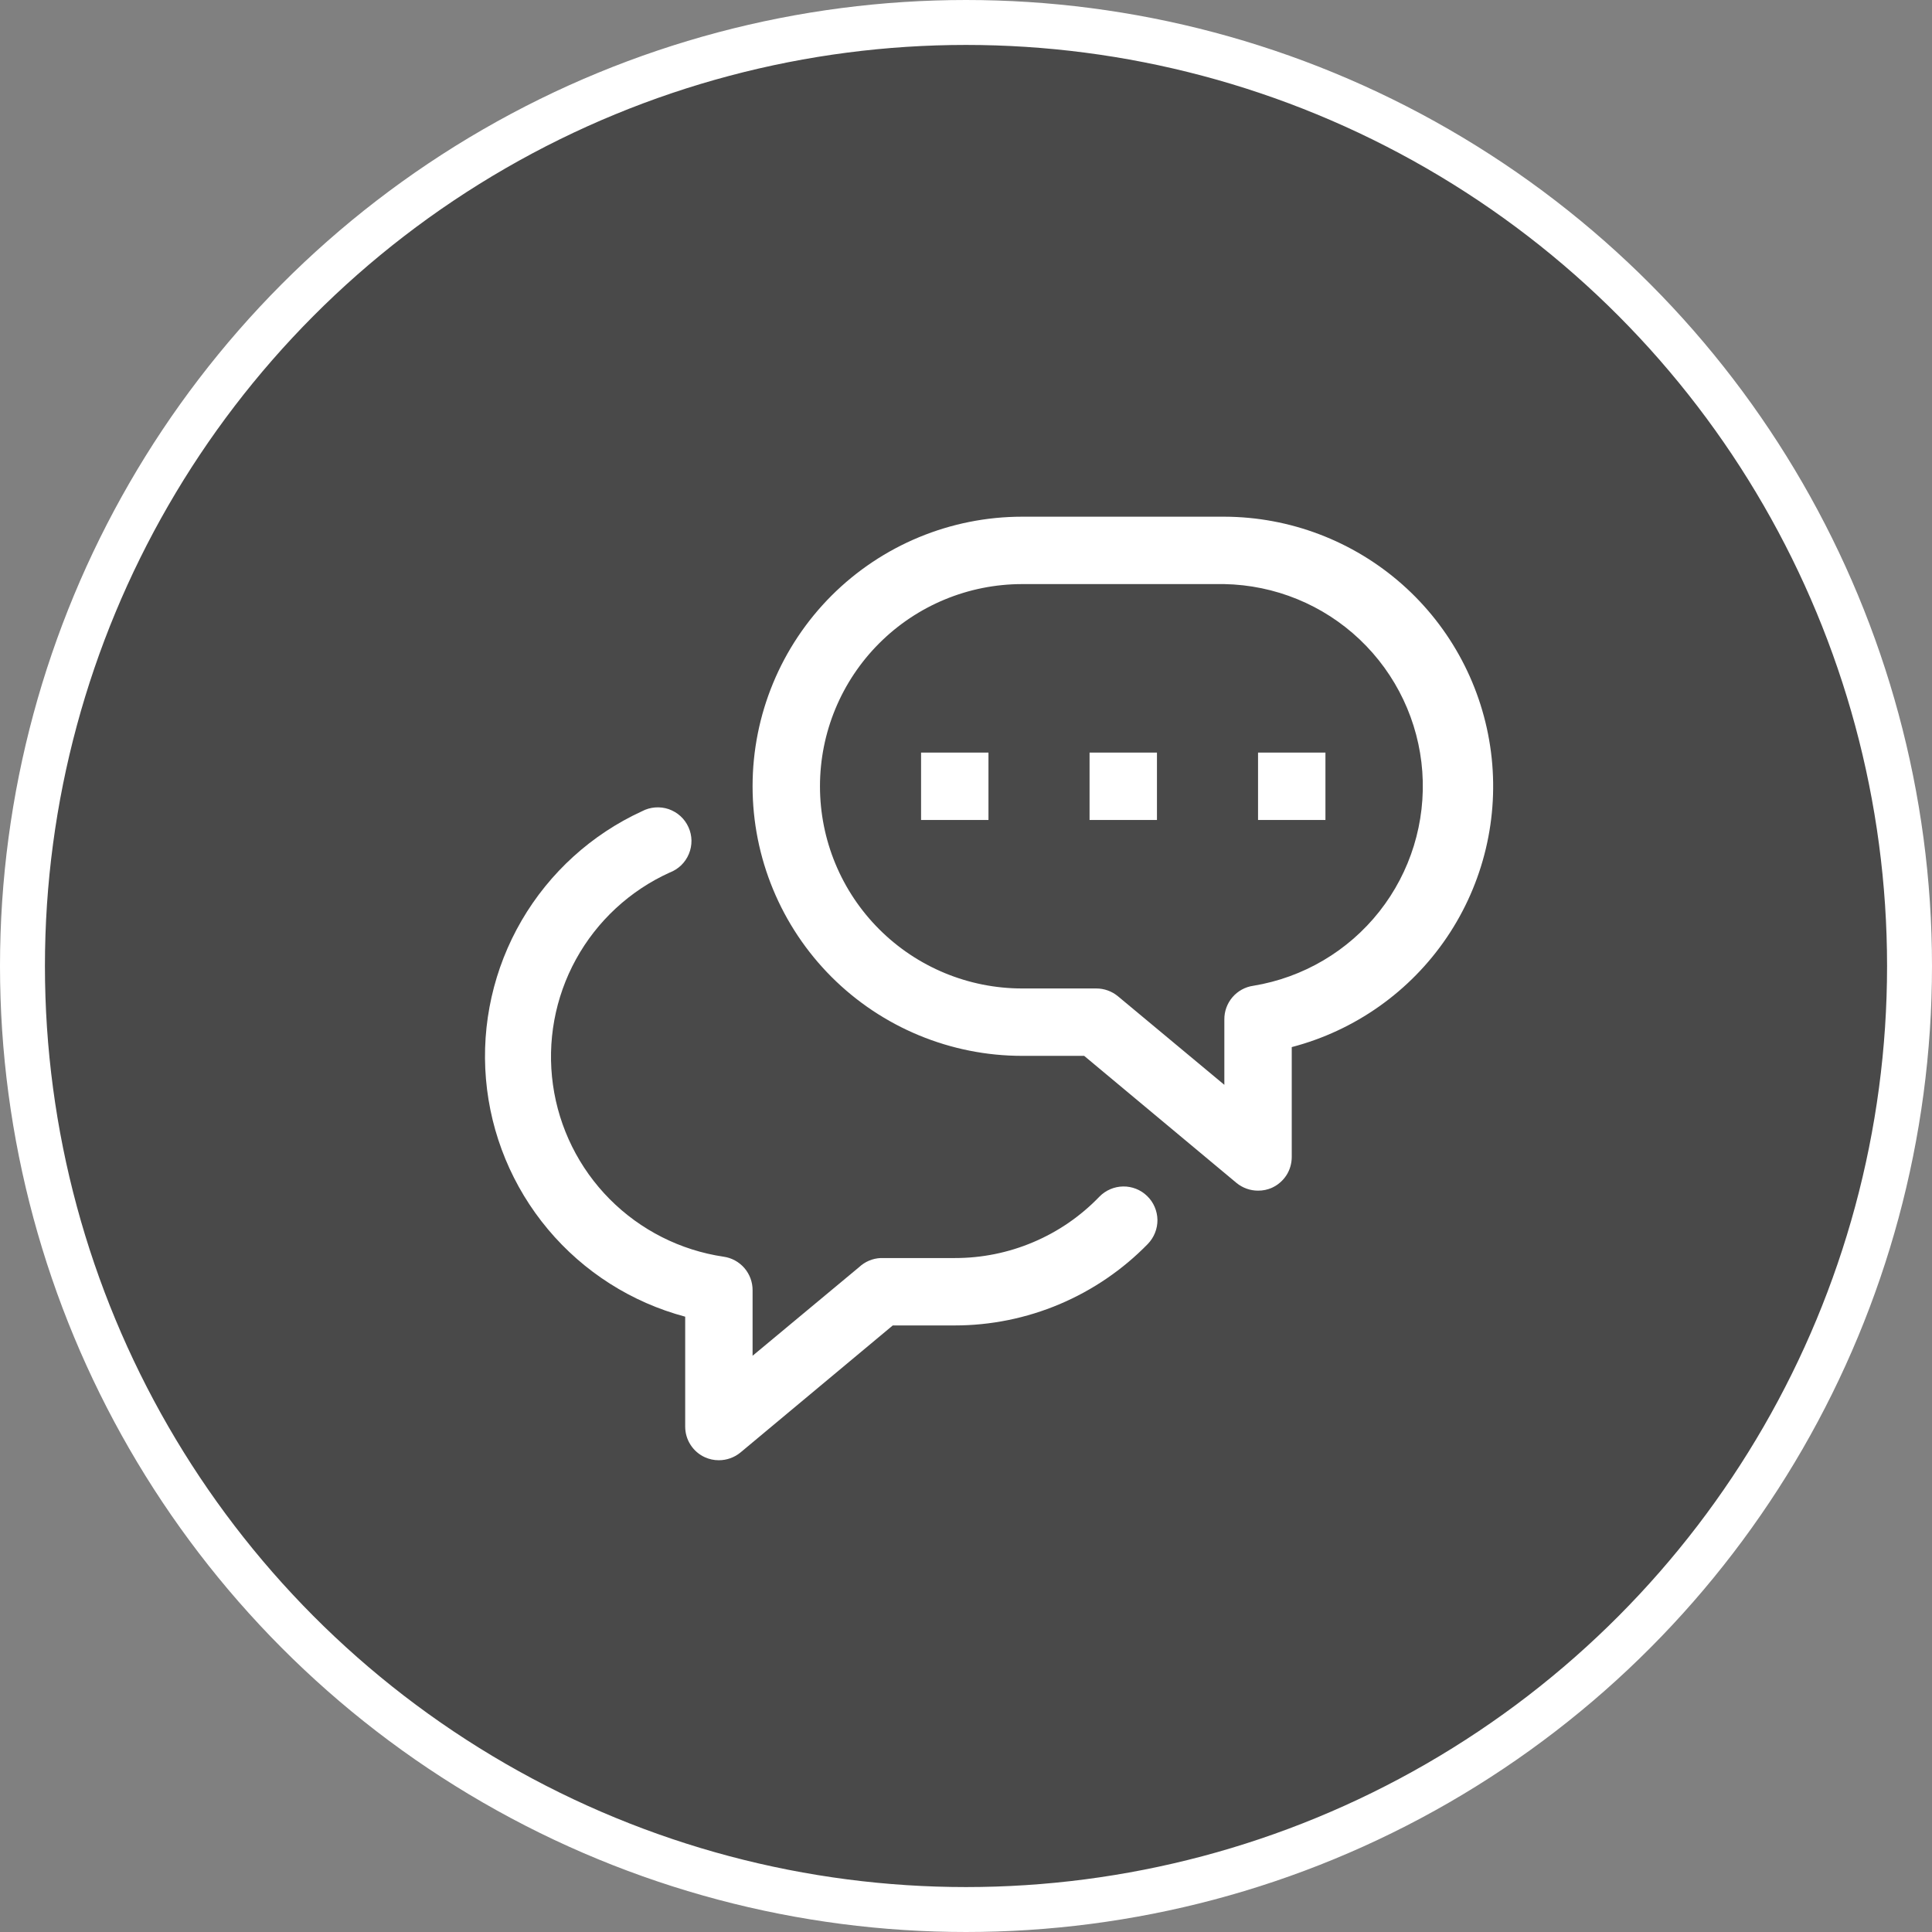 <svg width="43" height="43" viewBox="0 0 43 43" fill="none" xmlns="http://www.w3.org/2000/svg">
<rect x="0" y="0" width="43" height="43" fill="#808080" stroke="none"/>
<circle cx="21.5" cy="21.5" r="21" fill="#121212" fill-opacity="0.5" stroke="white"/>
<path d="M28 26.5C27.825 26.5 27.655 26.439 27.52 26.328L24.13 23.5H22.75C21.159 23.5 19.633 22.868 18.507 21.743C17.382 20.617 16.75 19.091 16.75 17.5C16.75 15.909 17.382 14.383 18.507 13.257C19.633 12.132 21.159 11.5 22.75 11.5H27.25C28.707 11.504 30.113 12.039 31.206 13.004C32.298 13.969 33.001 15.298 33.185 16.744C33.369 18.189 33.02 19.653 32.204 20.86C31.388 22.067 30.16 22.936 28.75 23.305V25.75C28.75 25.893 28.71 26.034 28.633 26.155C28.555 26.276 28.445 26.372 28.315 26.433C28.216 26.478 28.109 26.501 28 26.5ZM22.75 13C21.556 13 20.412 13.474 19.568 14.318C18.724 15.162 18.25 16.306 18.25 17.5C18.25 18.694 18.724 19.838 19.568 20.682C20.412 21.526 21.556 22 22.75 22H24.4C24.575 22 24.745 22.061 24.88 22.172L27.25 24.145V22.69C27.248 22.508 27.313 22.332 27.431 22.194C27.55 22.056 27.715 21.965 27.895 21.94C29.003 21.758 30.004 21.169 30.7 20.287C31.395 19.406 31.736 18.296 31.656 17.175C31.575 16.055 31.078 15.006 30.263 14.233C29.448 13.46 28.373 13.021 27.25 13H22.75Z" fill="white"/>
<path d="M25.75 16.75H24.25V18.25H25.75V16.75Z" fill="white"/>
<path d="M22 16.75H20.5V18.25H22V16.75Z" fill="white"/>
<path d="M29.5 16.75H28V18.25H29.5V16.75Z" fill="white"/>
<path d="M16 32.5C15.891 32.501 15.784 32.477 15.685 32.432C15.555 32.372 15.445 32.276 15.368 32.155C15.29 32.034 15.25 31.893 15.25 31.75V29.305C14.057 28.987 12.991 28.309 12.197 27.362C11.404 26.416 10.921 25.248 10.816 24.017C10.711 22.787 10.989 21.554 11.61 20.487C12.232 19.42 13.168 18.57 14.29 18.055C14.381 18.007 14.48 17.979 14.582 17.971C14.684 17.963 14.787 17.976 14.884 18.009C14.98 18.043 15.069 18.095 15.145 18.164C15.221 18.233 15.281 18.317 15.323 18.41C15.366 18.504 15.388 18.605 15.39 18.707C15.391 18.809 15.372 18.911 15.332 19.006C15.293 19.1 15.235 19.186 15.162 19.257C15.088 19.328 15.001 19.384 14.905 19.42C14.02 19.821 13.289 20.498 12.82 21.35C12.352 22.201 12.172 23.181 12.307 24.144C12.442 25.106 12.885 25.999 13.57 26.689C14.254 27.378 15.144 27.828 16.105 27.97C16.285 27.995 16.45 28.086 16.569 28.224C16.687 28.362 16.752 28.538 16.75 28.72V30.175L19.12 28.203C19.251 28.08 19.421 28.008 19.6 28H21.25C21.851 28.001 22.445 27.881 22.998 27.646C23.551 27.412 24.051 27.068 24.468 26.635C24.607 26.492 24.797 26.41 24.997 26.407C25.096 26.405 25.194 26.424 25.286 26.46C25.378 26.497 25.462 26.551 25.532 26.62C25.604 26.689 25.66 26.771 25.699 26.862C25.738 26.953 25.759 27.05 25.761 27.149C25.762 27.248 25.744 27.346 25.707 27.438C25.671 27.53 25.616 27.614 25.548 27.685C24.989 28.259 24.32 28.715 23.582 29.027C22.844 29.339 22.051 29.5 21.25 29.5H19.87L16.48 32.328C16.345 32.439 16.175 32.5 16 32.5Z" fill="white"/>
</svg>
